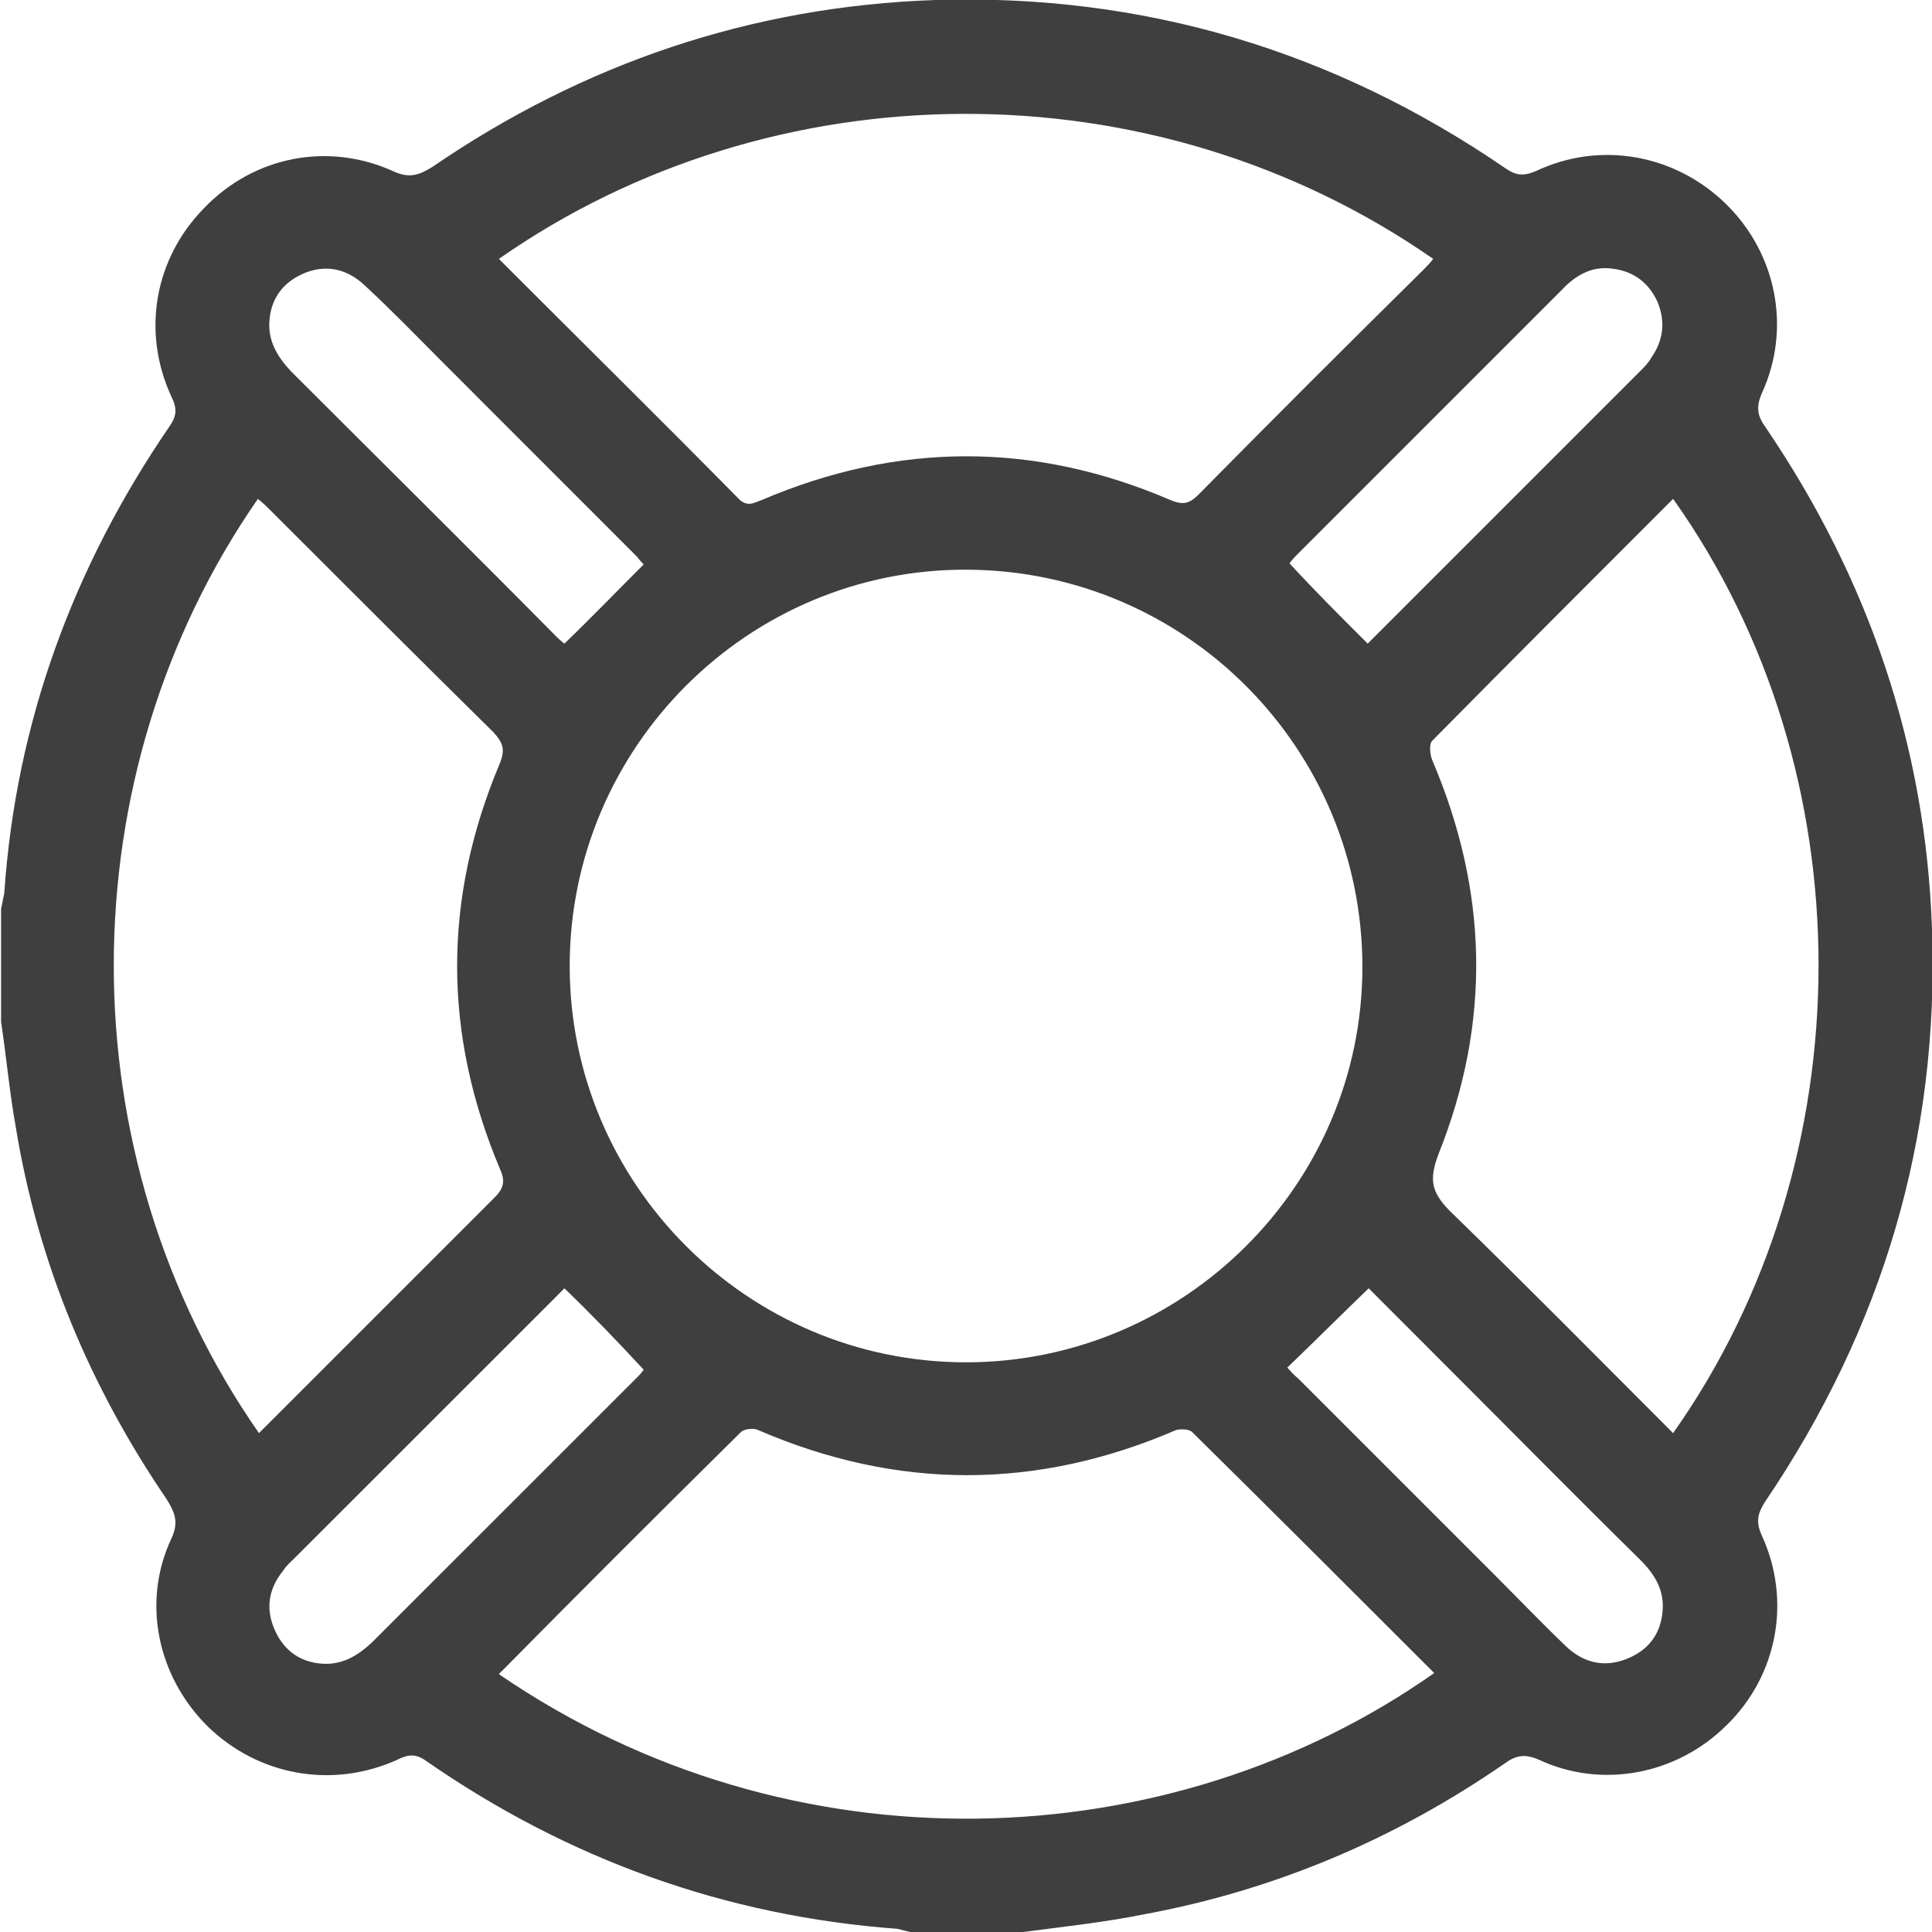 <svg width="23" height="23" viewBox="0 0 23 23" fill="none" xmlns="http://www.w3.org/2000/svg">
<g clip-path="url(#clip0_223_717)">
<path d="M12.18 23C11.727 23 11.287 23 10.834 23C10.783 22.987 10.733 22.975 10.682 22.962C8.632 22.811 6.757 22.132 5.071 20.962C4.945 20.873 4.857 20.886 4.731 20.949C3.951 21.301 3.07 21.138 2.466 20.546C1.875 19.955 1.686 19.074 2.039 18.319C2.127 18.131 2.089 18.017 1.988 17.854C1.07 16.508 0.453 15.035 0.189 13.425C0.114 13.01 0.076 12.582 0.013 12.167C0.013 11.714 0.013 11.273 0.013 10.82C0.026 10.758 0.038 10.695 0.051 10.632C0.189 8.606 0.869 6.756 2.013 5.083C2.102 4.957 2.114 4.869 2.039 4.718C1.686 3.951 1.837 3.082 2.429 2.478C3.02 1.862 3.901 1.686 4.681 2.038C4.87 2.126 4.983 2.088 5.146 1.988C6.946 0.755 8.946 0.075 11.136 -0C13.614 -0.076 15.879 0.604 17.917 2C18.043 2.088 18.131 2.101 18.282 2.038C19.05 1.673 19.943 1.837 20.547 2.428C21.151 3.019 21.327 3.913 20.975 4.68C20.899 4.856 20.924 4.957 21.025 5.096C22.245 6.895 22.925 8.883 23 11.059C23.088 13.551 22.409 15.816 21.012 17.879C20.924 18.017 20.899 18.118 20.975 18.282C21.327 19.049 21.163 19.942 20.559 20.534C19.968 21.125 19.075 21.301 18.32 20.949C18.144 20.873 18.043 20.899 17.905 20.999C16.609 21.893 15.187 22.497 13.639 22.786C13.136 22.887 12.658 22.937 12.18 23ZM11.5 16.218C14.092 16.218 16.219 14.104 16.219 11.512C16.219 8.908 14.117 6.794 11.513 6.782C8.908 6.769 6.782 8.895 6.782 11.5C6.782 14.092 8.896 16.218 11.5 16.218ZM3.083 17.061C4.027 16.117 4.958 15.186 5.889 14.255C6.002 14.142 6.015 14.054 5.952 13.916C5.272 12.305 5.272 10.695 5.952 9.084C6.015 8.92 5.989 8.845 5.876 8.719C4.995 7.851 4.115 6.97 3.234 6.09C3.184 6.039 3.133 5.989 3.07 5.939C0.793 9.222 0.768 13.739 3.083 17.061ZM5.939 3.082C6.895 4.039 7.852 4.982 8.795 5.939C8.896 6.039 8.971 5.989 9.072 5.951C10.695 5.259 12.318 5.259 13.929 5.951C14.08 6.014 14.155 6.001 14.268 5.888C15.149 4.995 16.043 4.102 16.936 3.221C16.986 3.17 17.024 3.133 17.062 3.082C13.715 0.755 9.198 0.805 5.939 3.082ZM19.918 17.061C22.22 13.802 22.233 9.197 19.918 5.939C18.962 6.895 18.005 7.851 17.049 8.82C17.011 8.858 17.024 8.983 17.049 9.046C17.716 10.607 17.754 12.167 17.125 13.739C17.011 14.041 17.037 14.192 17.263 14.419C18.156 15.287 19.037 16.18 19.918 17.061ZM5.939 19.93C9.424 22.32 13.929 22.132 17.074 19.917C16.118 18.961 15.162 18.005 14.193 17.049C14.155 17.011 14.055 17.011 14.004 17.023C12.343 17.741 10.682 17.741 9.022 17.023C8.971 16.998 8.858 17.011 8.82 17.049C7.852 18.005 6.895 18.961 5.939 19.93ZM16.282 7.662C16.282 7.662 16.307 7.637 16.332 7.612C17.401 6.542 18.471 5.473 19.54 4.404C19.578 4.366 19.628 4.315 19.654 4.265C19.805 4.051 19.83 3.825 19.729 3.586C19.616 3.347 19.427 3.221 19.175 3.196C18.936 3.17 18.748 3.284 18.584 3.46C17.527 4.517 16.483 5.561 15.426 6.618C15.388 6.656 15.351 6.706 15.351 6.706C15.652 7.033 15.954 7.335 16.282 7.662ZM6.719 7.662C7.046 7.348 7.348 7.033 7.663 6.719C7.65 6.706 7.612 6.668 7.587 6.631C6.82 5.863 6.052 5.096 5.285 4.328C4.97 4.013 4.668 3.699 4.341 3.397C4.14 3.208 3.901 3.145 3.637 3.246C3.385 3.347 3.234 3.535 3.209 3.8C3.184 4.051 3.297 4.24 3.46 4.416C4.517 5.473 5.574 6.517 6.619 7.574C6.669 7.625 6.719 7.662 6.719 7.662ZM16.294 15.337C15.967 15.652 15.652 15.966 15.325 16.281C15.351 16.306 15.388 16.357 15.451 16.407C16.231 17.187 17.024 17.98 17.804 18.76C18.081 19.037 18.358 19.326 18.647 19.603C18.848 19.791 19.087 19.854 19.352 19.754C19.616 19.653 19.767 19.464 19.792 19.187C19.817 18.936 19.704 18.747 19.528 18.571C18.735 17.791 17.955 16.998 17.162 16.206C16.86 15.903 16.558 15.602 16.294 15.337ZM6.719 15.337C6.707 15.35 6.656 15.4 6.606 15.451C5.574 16.482 4.555 17.501 3.523 18.533C3.473 18.584 3.41 18.634 3.372 18.697C3.209 18.898 3.158 19.125 3.259 19.376C3.36 19.628 3.549 19.779 3.813 19.804C4.064 19.829 4.253 19.716 4.429 19.552C5.486 18.495 6.543 17.439 7.6 16.382C7.638 16.344 7.663 16.306 7.663 16.306C7.348 15.966 7.046 15.652 6.719 15.337Z" fill="#3F3F3F"/>
</g>
<defs>
<clipPath id="clip0_223_717">
<rect width="23" height="23" fill="white"/>
</clipPath>
</defs>
</svg>
